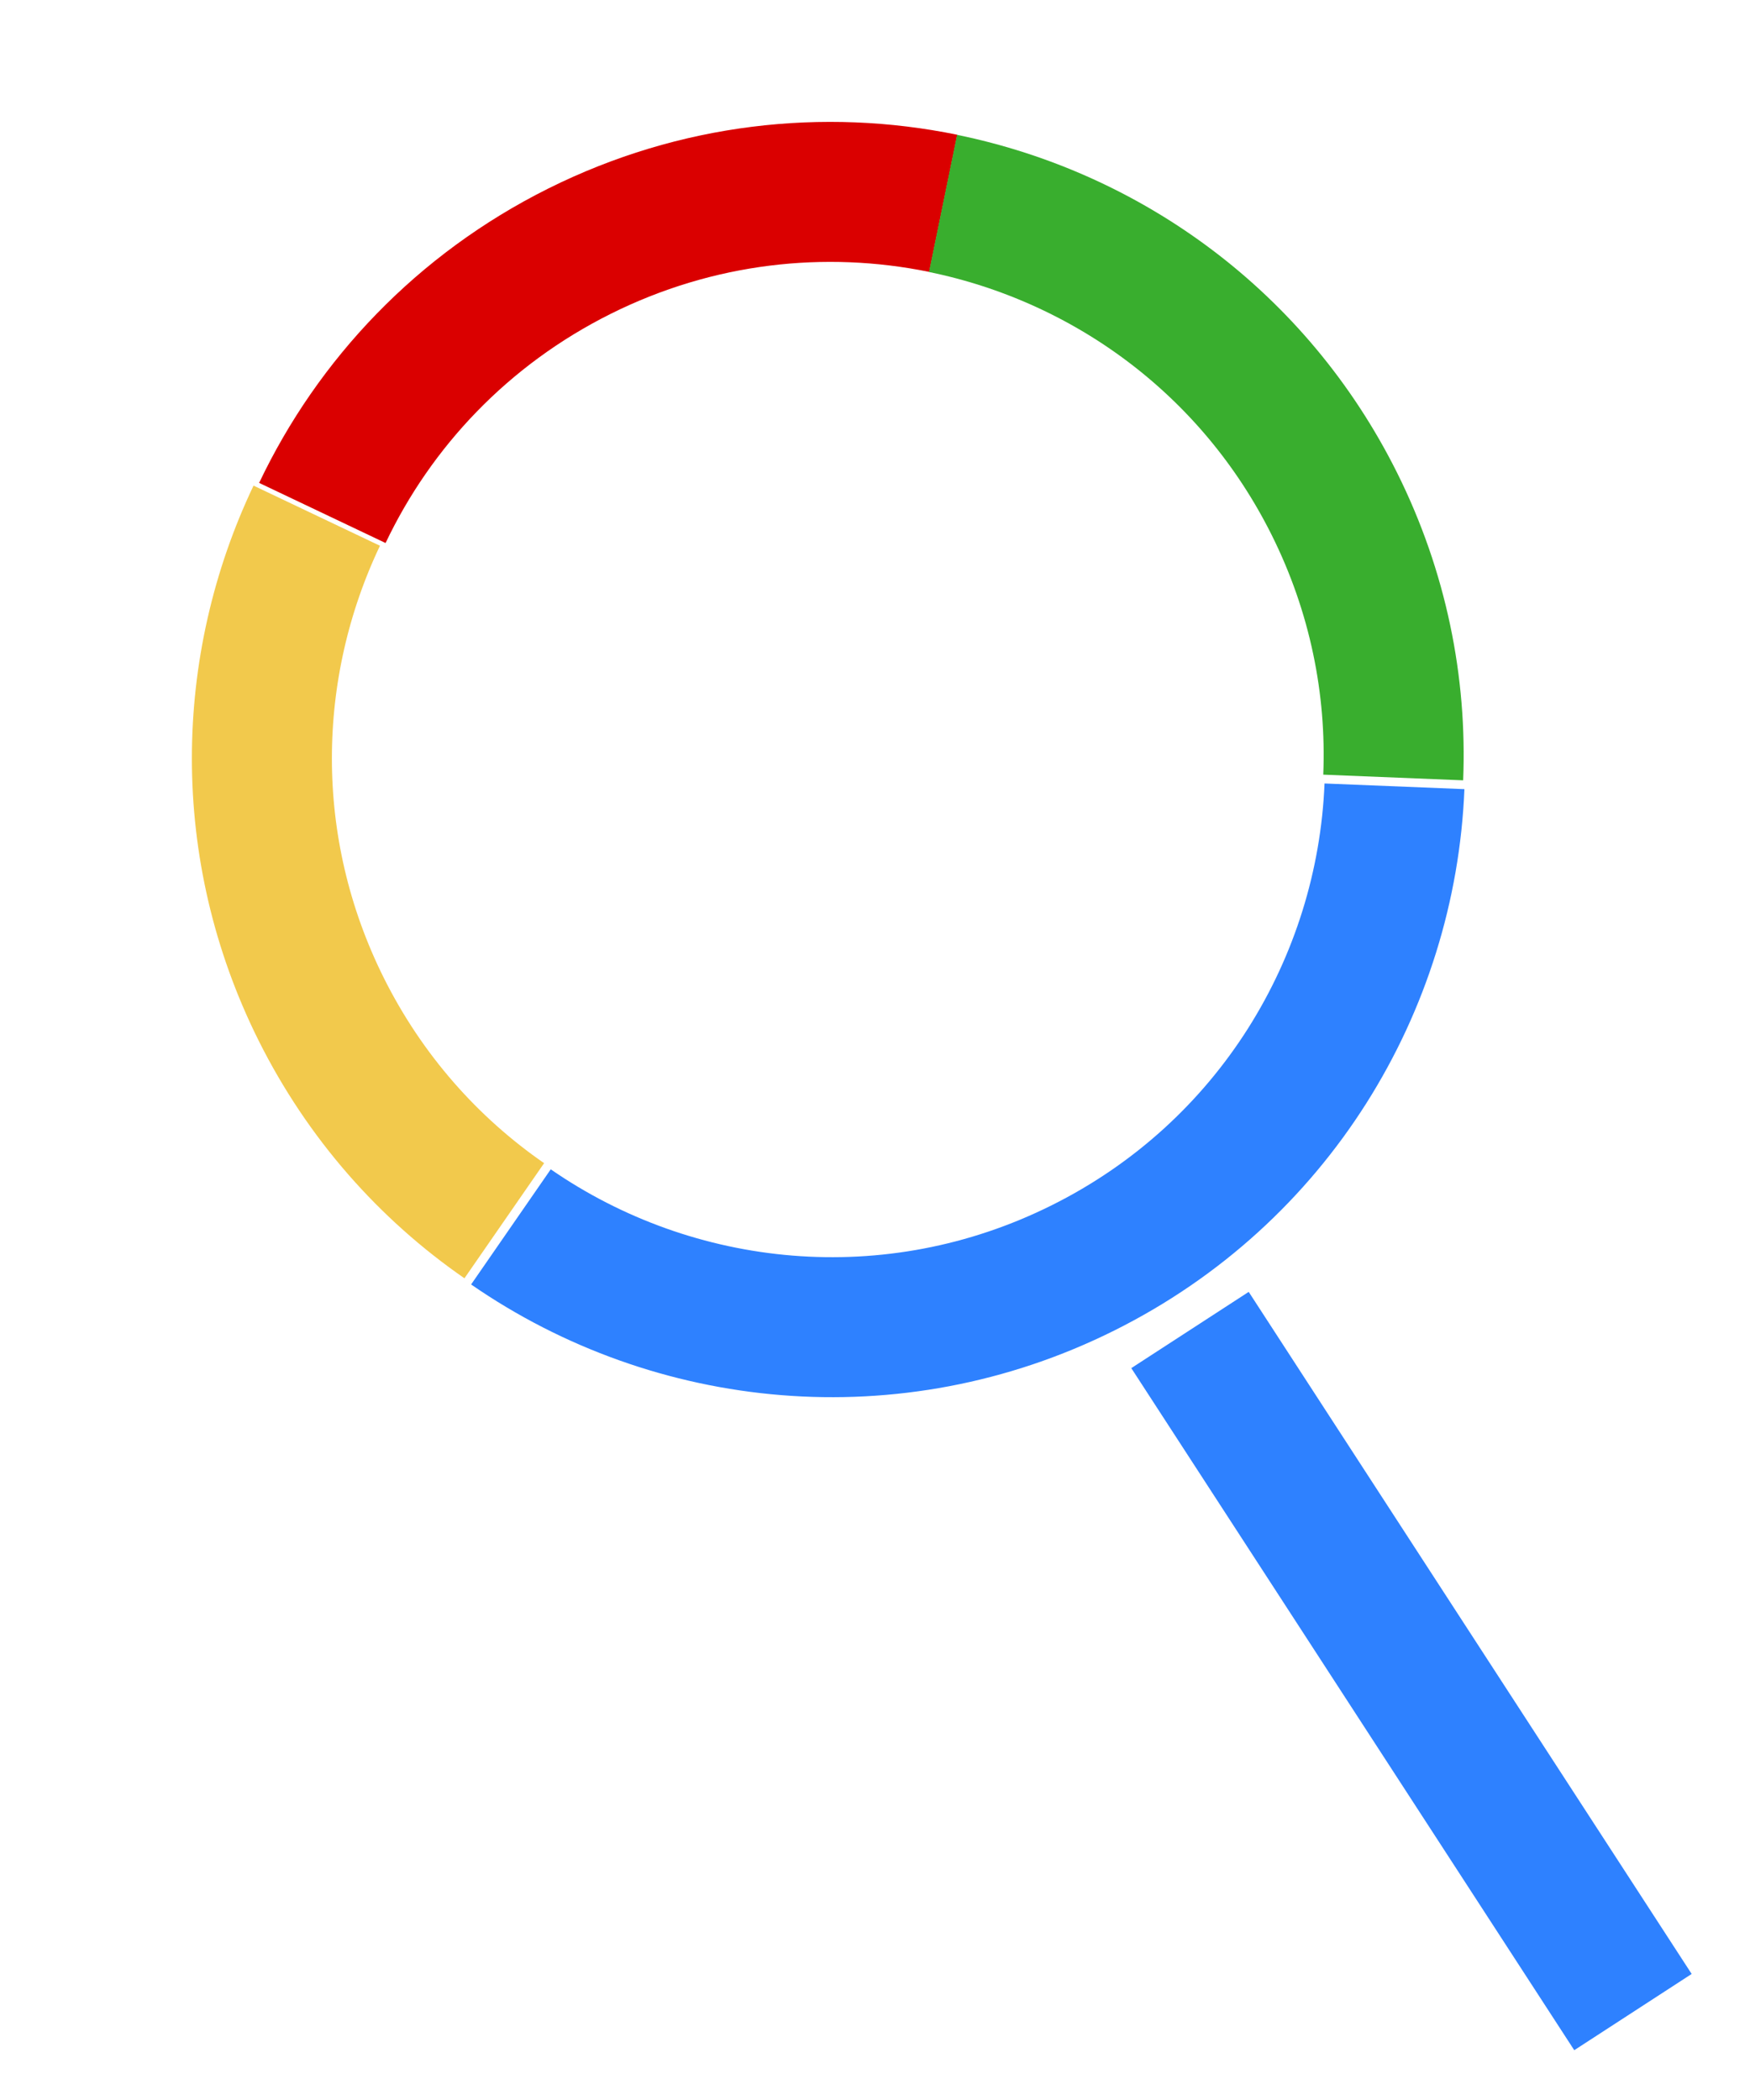 <svg width="25" height="30" viewBox="0 0 25 30" fill="none" xmlns="http://www.w3.org/2000/svg">
<path d="M7.204 17.439C6.126 16.693 5.215 15.672 4.588 14.416C3.44 12.113 3.499 9.524 4.525 7.367" stroke="#F2C94C" stroke-width="2"/>
<path d="M13.476 2.905C11.776 2.557 9.952 2.754 8.279 3.588C6.606 4.423 5.35 5.761 4.605 7.328" stroke="#DA0000" stroke-width="2"/>
<path d="M19.903 11.107C19.956 9.797 19.689 8.455 19.063 7.199C17.915 4.896 15.812 3.385 13.472 2.906" stroke="#39AE2E" stroke-width="2"/>
<path d="M19.921 11.233C19.806 14.069 18.191 16.757 15.471 18.113C12.752 19.469 9.633 19.141 7.299 17.527" stroke="#2E81FF" stroke-width="2"/>
<path d="M17 19L23.328 28.744" stroke="#2E81FF" stroke-width="2"/>
</svg>
